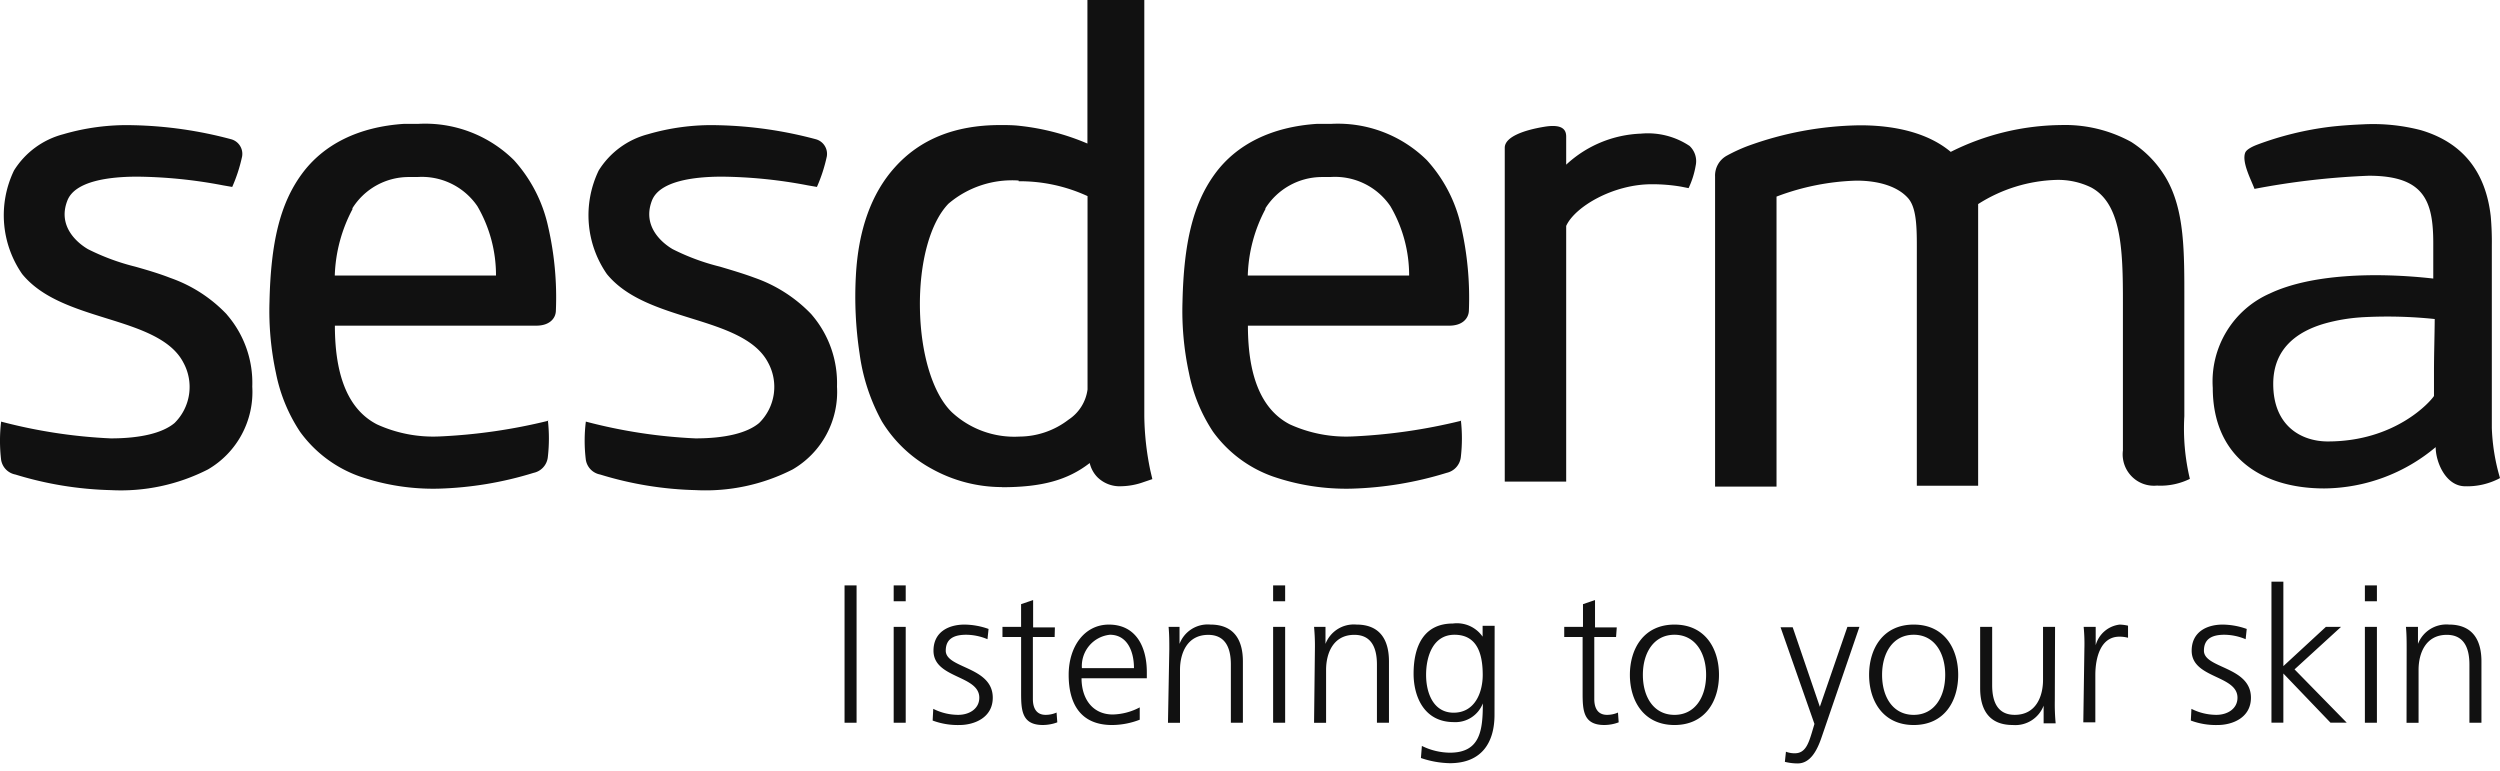 <svg width="133" height="41" fill="none" xmlns="http://www.w3.org/2000/svg"><path d="M49.65 37.71c.41.208.863.318 1.323.32.602 0 1.126-.327 1.126-.912 0-1.209-2.437-1.016-2.437-2.5 0-1.01.819-1.39 1.65-1.39.437.005.869.084 1.28.232l-.058.546a2.968 2.968 0 0 0-1.126-.237c-.64 0-1.094.199-1.094.848 0 .952 2.501.836 2.501 2.5 0 1.08-1.01 1.454-1.771 1.454a3.822 3.822 0 0 1-1.427-.238l.032-.624ZM56.107 33.89h-1.158v3.298c0 .463.173.842.678.842.2 0 .399-.041.582-.122l.039.52c-.246.093-.506.14-.768.142-1.113 0-1.157-.772-1.157-1.704V33.89h-.992v-.54h.991v-1.209l.64-.218v1.453h1.158l-.013.514ZM60.634 38.288c-.47.183-.968.279-1.471.283-1.683 0-2.31-1.138-2.31-2.668 0-1.53.858-2.675 2.137-2.675 1.433 0 2.021 1.164 2.021 2.533v.322h-3.473c0 1.08.576 1.928 1.67 1.928a3.225 3.225 0 0 0 1.426-.379v.656Zm-.307-2.745c0-.894-.358-1.774-1.28-1.774a1.66 1.66 0 0 0-1.101.584 1.676 1.676 0 0 0-.389 1.19h2.77ZM62.207 34.546c0-.386 0-.791-.038-1.196h.582v.906a1.6 1.6 0 0 1 1.637-1.029c1.28 0 1.734.843 1.734 1.961v3.26h-.64v-3.093c0-.957-.339-1.58-1.203-1.58-1.144 0-1.503 1.008-1.503 1.863v2.816h-.64l.071-3.908ZM68.37 31.988h-.64v-.843h.64v.843Zm-.64 1.362h.64v5.098h-.64V33.35ZM48.184 31.988h-.64v-.843h.64v.843Zm-.64 1.362h.64v5.098h-.64V33.35ZM45.57 31.988h-.64v-.843h.64v.843Zm-.64 0h.64v6.46h-.64v-6.46ZM69.953 34.545c.007-.399-.008-.798-.045-1.195h.608v.906a1.612 1.612 0 0 1 1.644-1.029c1.279 0 1.733.843 1.733 1.961v3.26h-.64v-3.093c0-.957-.339-1.581-1.202-1.581-1.145 0-1.503 1.01-1.503 1.864v2.816h-.64l.045-3.909ZM79.508 38.03c0 1.422-.64 2.572-2.38 2.572a5.043 5.043 0 0 1-1.535-.276l.051-.643c.464.231.973.354 1.49.36 1.613 0 1.753-1.183 1.753-2.623a1.562 1.562 0 0 1-1.541.996c-1.625 0-2.143-1.42-2.143-2.57 0-1.556.601-2.675 2.092-2.675a1.661 1.661 0 0 1 1.58.7v-.578h.64l-.007 4.738Zm-2.175-.115c1.139 0 1.548-1.086 1.548-2.012 0-1.234-.365-2.134-1.503-2.134-1.139 0-1.51 1.144-1.51 2.134s.403 2.012 1.465 2.012ZM85.974 33.89h-1.158v3.298c0 .463.173.842.678.842.2 0 .398-.041.582-.122l.038.52c-.245.093-.505.141-.767.142-1.113 0-1.152-.772-1.152-1.704V33.89h-.978v-.54h.998v-1.209l.64-.218v1.453h1.157l-.038.514ZM89.083 33.228c1.637 0 2.367 1.286 2.367 2.675 0 1.388-.73 2.668-2.367 2.668-1.638 0-2.373-1.286-2.373-2.668 0-1.382.73-2.675 2.373-2.675Zm0 4.803c1.094 0 1.682-.952 1.682-2.128 0-1.177-.588-2.134-1.682-2.134-1.094 0-1.682.95-1.682 2.134 0 1.183.582 2.128 1.682 2.128ZM96.816 37.6l1.465-4.25h.64l-2.009 5.863c-.237.701-.595 1.402-1.28 1.402-.228-.001-.455-.03-.677-.084l.057-.54c.15.057.308.085.467.084.538 0 .717-.45.915-1.112l.134-.45-1.803-5.143h.646l1.445 4.23ZM101.81 33.228c1.637 0 2.366 1.286 2.366 2.675 0 1.388-.729 2.668-2.366 2.668-1.638 0-2.374-1.286-2.374-2.668 0-1.382.73-2.675 2.374-2.675Zm0 4.803c1.093 0 1.675-.952 1.675-2.128 0-1.177-.582-2.134-1.675-2.134-1.094 0-1.683.95-1.683 2.134 0 1.183.582 2.128 1.683 2.128ZM109.316 37.285c-.007.399.008.798.045 1.196h-.64v-.94a1.612 1.612 0 0 1-1.644 1.029c-1.279 0-1.733-.842-1.733-1.96v-3.26h.639v3.1c0 .963.339 1.58 1.203 1.58 1.145 0 1.503-1.009 1.503-1.857V33.35h.64l-.013 3.934ZM110.89 34.489c.01-.38-.003-.76-.039-1.138h.64v.977a1.5 1.5 0 0 1 1.279-1.1c.149.005.297.024.441.058v.643c-.15-.04-.305-.059-.46-.058-.998 0-1.279 1.119-1.279 2.038v2.52h-.64l.058-3.94ZM116.584 37.71c.41.208.864.318 1.324.32.601 0 1.126-.327 1.126-.912 0-1.209-2.437-1.016-2.437-2.5 0-1.01.818-1.39 1.65-1.39.436.005.868.084 1.279.232l-.058.546a2.964 2.964 0 0 0-1.125-.237c-.64 0-1.094.199-1.094.848 0 .952 2.501.836 2.501 2.5 0 1.08-1.004 1.454-1.772 1.454a3.82 3.82 0 0 1-1.426-.238l.032-.624ZM120.842 30.944h.633v4.494l2.264-2.09h.806l-2.475 2.263 2.776 2.835h-.864l-2.507-2.616v2.616h-.633v-7.502ZM126.452 31.988h-.64v-.843h.64v.843Zm-.64 1.362h.64v5.098h-.64V33.35ZM128.034 34.545c0-.385 0-.79-.038-1.195h.64v.906a1.62 1.62 0 0 1 1.644-1.029c1.279 0 1.733.843 1.733 1.961v3.26h-.64v-3.093c0-.957-.339-1.581-1.202-1.581-1.145 0-1.503 1.01-1.503 1.864v2.816h-.64l.006-3.909Z" fill="#111"/><path fill-rule="evenodd" clip-rule="evenodd" d="M132.955 25.458a3.7 3.7 0 0 1-1.804.412c-1.036 0-1.573-1.286-1.573-2.083a9.325 9.325 0 0 1-5.923 2.198c-3.429 0-5.936-1.761-5.936-5.355a5.123 5.123 0 0 1 .728-2.988 5.083 5.083 0 0 1 2.304-2.026c2.175-1.035 5.622-1.144 8.699-.797v-1.87c0-2.25-.473-3.6-3.429-3.6-2.042.08-4.075.314-6.082.7-.16-.443-.691-1.42-.493-1.928.071-.18.416-.341.64-.425a16.919 16.919 0 0 1 3.882-.951c.55-.064 1.12-.103 1.721-.129a10.1 10.1 0 0 1 3.102.309c2.175.643 3.441 2.16 3.716 4.577.046.52.065 1.04.058 1.562v9.707c.032.902.178 1.796.435 2.661l-.045.026Zm-7.356-8.575a9.494 9.494 0 0 0-1.919.327c-1.496.431-2.744 1.35-2.744 3.215 0 2.25 1.51 3.06 2.904 3.06 3.582 0 5.444-2.102 5.648-2.418v-1.285c0-.958.032-1.858.039-2.81a24.234 24.234 0 0 0-3.934-.09M29.17 22.384c-1.904.47-3.85.75-5.808.836a7.216 7.216 0 0 1-3.307-.643c-1.426-.733-2.239-2.398-2.239-5.252h10.72c.685 0 1.03-.373 1.037-.803a16.798 16.798 0 0 0-.41-4.455 7.727 7.727 0 0 0-1.823-3.549 6.717 6.717 0 0 0-5.079-1.929h-.76c-2.405.155-4.286 1.08-5.45 2.675-1.164 1.594-1.644 3.664-1.714 6.788-.04 1.276.076 2.552.345 3.8a8.688 8.688 0 0 0 1.28 3.117 6.661 6.661 0 0 0 3.198 2.385c1.34.458 2.749.676 4.164.643a18.838 18.838 0 0 0 5.065-.842.959.959 0 0 0 .755-.836 8.625 8.625 0 0 0 0-1.986l.026.051ZM18.737 11.096a3.536 3.536 0 0 1 2.974-1.678h.487a3.58 3.58 0 0 1 3.198 1.55 7.292 7.292 0 0 1 .991 3.69H17.81c.04-1.242.367-2.456.953-3.55M77.736 22.384c-1.902.47-3.845.75-5.802.836a7.24 7.24 0 0 1-3.313-.643c-1.42-.733-2.232-2.398-2.232-5.252h10.72c.678 0 1.023-.373 1.036-.804a17.058 17.058 0 0 0-.41-4.455 7.662 7.662 0 0 0-1.829-3.548 6.737 6.737 0 0 0-5.072-1.929h-.761c-2.405.155-4.292 1.08-5.45 2.675-1.157 1.594-1.644 3.664-1.714 6.788-.04 1.276.076 2.552.346 3.8a8.683 8.683 0 0 0 1.279 3.117 6.68 6.68 0 0 0 3.198 2.385c1.338.458 2.745.675 4.157.643a18.845 18.845 0 0 0 5.073-.842.971.971 0 0 0 .754-.836 8.648 8.648 0 0 0 0-1.986l.02.051ZM67.31 11.096a3.582 3.582 0 0 1 1.278-1.22 3.561 3.561 0 0 1 1.702-.458h.48a3.566 3.566 0 0 1 3.198 1.55c.655 1.117 1 2.392.998 3.689h-8.584c.036-1.24.36-2.456.947-3.549M43.16 16.714a7.67 7.67 0 0 0-2.994-1.929c-.64-.238-1.28-.424-1.861-.598a11.84 11.84 0 0 1-2.52-.932c-.288-.167-1.682-1.054-1.107-2.571.397-1.06 2.252-1.286 3.736-1.286a25.46 25.46 0 0 1 4.56.463l.486.084c.23-.519.405-1.06.525-1.614a.807.807 0 0 0-.589-.925 21.81 21.81 0 0 0-5.251-.746 12.045 12.045 0 0 0-3.678.482 4.402 4.402 0 0 0-2.616 1.928 5.487 5.487 0 0 0 .435 5.51c1.049 1.285 2.782 1.825 4.477 2.353 1.695.527 3.429 1.067 4.1 2.359a2.692 2.692 0 0 1-.48 3.214c-.639.534-1.803.816-3.39.816a27.682 27.682 0 0 1-5.826-.893 8.261 8.261 0 0 0 0 2.038.947.947 0 0 0 .76.777c1.646.509 3.352.788 5.073.83 1.789.094 3.57-.285 5.168-1.1a4.753 4.753 0 0 0 1.803-1.868c.417-.779.61-1.659.557-2.541a5.571 5.571 0 0 0-1.337-3.813M12.054 16.714a7.588 7.588 0 0 0-2.994-1.929c-.608-.238-1.247-.424-1.861-.598a11.97 11.97 0 0 1-2.52-.932c-.288-.167-1.683-1.054-1.1-2.571.396-1.06 2.245-1.286 3.729-1.286a25.46 25.46 0 0 1 4.56.463l.486.084c.23-.519.405-1.06.525-1.614a.807.807 0 0 0-.589-.925A21.81 21.81 0 0 0 7.04 6.66a12.045 12.045 0 0 0-3.678.482A4.402 4.402 0 0 0 .745 9.07a5.488 5.488 0 0 0 .435 5.51c1.049 1.285 2.782 1.825 4.477 2.353 1.695.527 3.435 1.067 4.1 2.359a2.698 2.698 0 0 1-.473 3.214c-.64.534-1.81.816-3.396.816A27.763 27.763 0 0 1 .06 22.43a8.599 8.599 0 0 0 0 2.038.947.947 0 0 0 .76.777c1.648.509 3.357.788 5.08.83a10.191 10.191 0 0 0 5.161-1.1 4.753 4.753 0 0 0 1.803-1.868c.417-.779.61-1.659.557-2.541a5.54 5.54 0 0 0-1.337-3.813M53.297 25.913a7.715 7.715 0 0 1-3.723-.97 7.05 7.05 0 0 1-2.66-2.527 10.322 10.322 0 0 1-1.184-3.606 20.216 20.216 0 0 1-.198-4.127c.128-2.45.825-4.397 2.079-5.786 1.337-1.491 3.198-2.244 5.596-2.244.352 0 .697 0 1.069.045 1.23.135 2.436.451 3.575.939V0h3.026v22.133c.012.973.12 1.941.32 2.893l.108.463-.454.154a3.711 3.711 0 0 1-1.203.225 1.682 1.682 0 0 1-1.279-.495 1.59 1.59 0 0 1-.396-.74c-1.177.914-2.559 1.287-4.67 1.287l-.006-.007Zm.895-16.309a5.221 5.221 0 0 0-3.729 1.228c-.985 1.01-1.567 3.156-1.522 5.6.045 2.442.697 4.538 1.708 5.508a4.881 4.881 0 0 0 3.588 1.286 4.322 4.322 0 0 0 2.61-.9 2.277 2.277 0 0 0 1.01-1.607V10.433c-1.149-.53-2.4-.8-3.665-.79M114.781 25.83a1.655 1.655 0 0 1-1.372-.483 1.67 1.67 0 0 1-.47-1.382v-7.22c0-3.001.07-5.836-1.695-6.775a4.008 4.008 0 0 0-1.849-.399 8.168 8.168 0 0 0-4.158 1.286v14.985h-3.262V13.628c0-1.286.039-2.507-.46-3.08-.499-.572-1.452-.938-2.75-.938-1.456.042-2.893.33-4.254.849v15.428h-3.269V9.392a1.207 1.207 0 0 1 .64-1.119c.34-.186.694-.349 1.055-.489a18.053 18.053 0 0 1 6.02-1.118c2.059 0 3.722.488 4.822 1.414a13.342 13.342 0 0 1 5.859-1.427 7.305 7.305 0 0 1 3.735.894 5.688 5.688 0 0 1 1.862 1.928c.998 1.71.972 3.947.972 6.506v6.158c-.065 1.12.034 2.245.294 3.337a3.555 3.555 0 0 1-1.714.36l-.006-.007ZM89.865 7.751a3.995 3.995 0 0 0-2.559-.642 6.17 6.17 0 0 0-3.985 1.652V7.269c0-.302-.121-.694-1.151-.527-1.03.167-2.117.52-2.117 1.119v17.761h3.268V12.02c.46-1.022 2.501-2.218 4.542-2.218.529-.003 1.058.04 1.58.129l.39.077c.18-.38.307-.782.377-1.196a1.11 1.11 0 0 0-.339-1.06" fill="#111"/></svg>